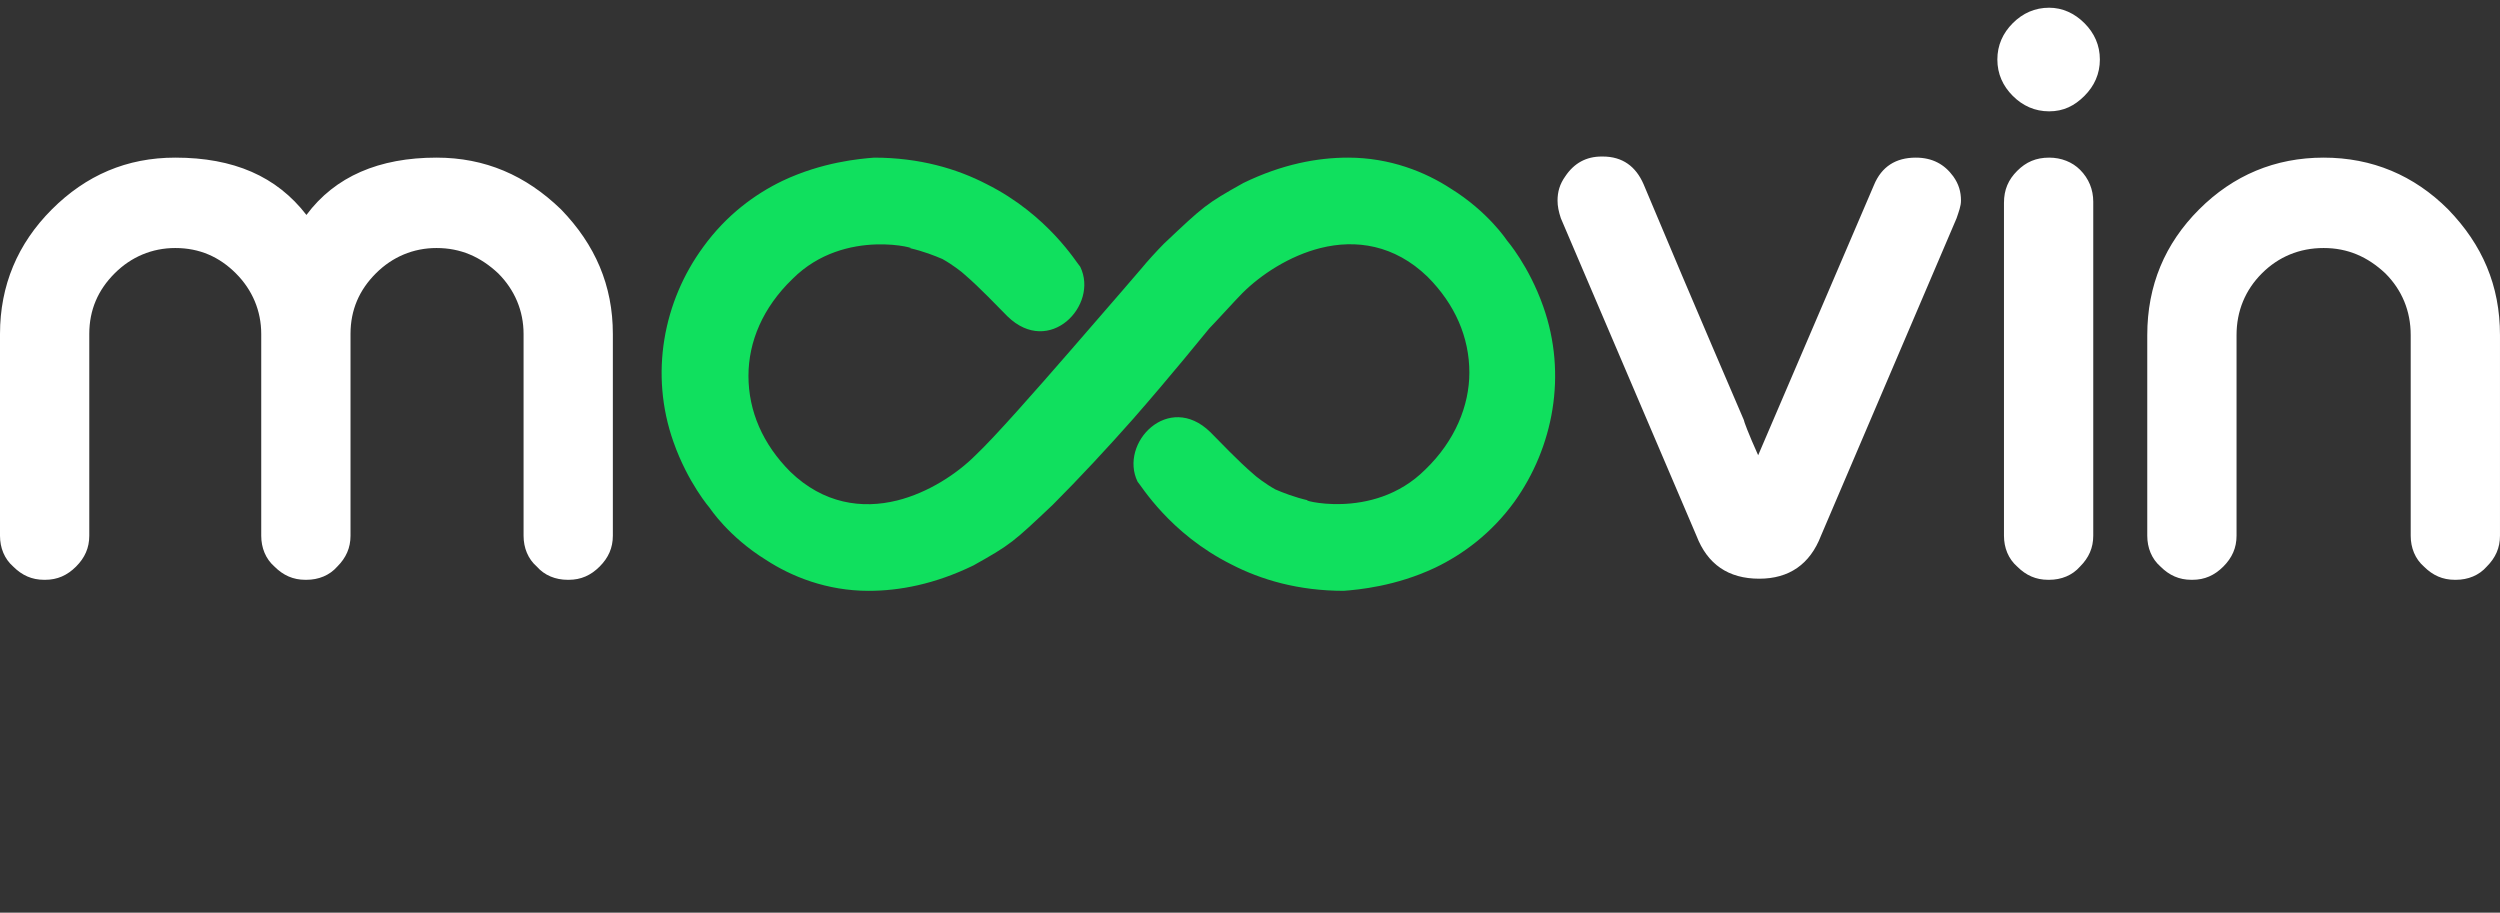 <?xml version="1.0" encoding="UTF-8" standalone="no"?>
<!-- Generator: Adobe Illustrator 19.0.0, SVG Export Plug-In . SVG Version: 6.00 Build 0)  -->

<svg
   xmlns:dc="http://purl.org/dc/elements/1.1/"
   xmlns:cc="http://creativecommons.org/ns#"
   xmlns:rdf="http://www.w3.org/1999/02/22-rdf-syntax-ns#"
   xmlns:svg="http://www.w3.org/2000/svg"
   xmlns="http://www.w3.org/2000/svg"
   xmlns:sodipodi="http://sodipodi.sourceforge.net/DTD/sodipodi-0.dtd"
   xmlns:inkscape="http://www.inkscape.org/namespaces/inkscape"
   version="1.1"
   id="Group_3_1_"
   x="0px"
   y="0px"
   viewBox="0 0 226.8 82.8"
   xml:space="preserve"
   inkscape:version="0.91 r13725"
   sodipodi:docname="logo-moovin.svg"
   width="226.8"
   height="82.8"><rect x="0" y="0" width="226.8" height="82.8" fill="#333333" stroke="none"/><defs
     id="defs22" /><sodipodi:namedview
     pagecolor="#ffffff"
     bordercolor="#666666"
     borderopacity="1"
     objecttolerance="10"
     gridtolerance="10"
     guidetolerance="10"
     inkscape:pageopacity="0"
     inkscape:pageshadow="2"
     inkscape:window-width="1920"
     inkscape:window-height="1056"
     id="namedview20"
     showgrid="false"
     inkscape:zoom="1.0405644"
     inkscape:cx="113.4"
     inkscape:cy="113.4"
     inkscape:window-x="0"
     inkscape:window-y="24"
     inkscape:window-maximized="1"
     inkscape:current-layer="Group_3_1_" /><style
     type="text/css"
     id="style3">
	.st0{fill:#A2C314;}
	.st1{fill:#565656;}
</style><g
     id="moovin"
     transform="translate(0,-72)"><g
       id="g11"><path
         class="st1"
         d="M 39.6,86.3 C 34.4,86.3 30.4,88 27.8,91.5 25.1,88 21.2,86.3 15.9,86.3 11.5,86.3 7.8,87.9 4.7,91 1.6,94.1 0,97.9 0,102.3 l 0,18.3 c 0,1.1 0.4,2.1 1.2,2.8 0.8,0.8 1.7,1.2 2.8,1.2 l 0.1,0 c 1.1,0 2,-0.4 2.8,-1.2 0.8,-0.8 1.2,-1.7 1.2,-2.8 l 0,-18.3 c 0,-2.2 0.8,-4 2.3,-5.5 1.5,-1.5 3.4,-2.3 5.5,-2.3 2.2,0 4,0.8 5.5,2.3 1.5,1.5 2.3,3.4 2.3,5.5 l 0,18.3 c 0,1.1 0.4,2.1 1.2,2.8 0.8,0.8 1.7,1.2 2.8,1.2 l 0.1,0 c 1.1,0 2.1,-0.4 2.8,-1.2 0.8,-0.8 1.2,-1.7 1.2,-2.8 l 0,-18.3 c 0,-2.2 0.8,-4 2.3,-5.5 1.5,-1.5 3.4,-2.3 5.5,-2.3 2.2,0 4,0.8 5.6,2.3 1.5,1.5 2.3,3.4 2.3,5.5 l 0,18.3 c 0,1.1 0.4,2.1 1.2,2.8 0.7,0.8 1.7,1.2 2.8,1.2 l 0.1,0 c 1.1,0 2,-0.4 2.8,-1.2 0.8,-0.8 1.2,-1.7 1.2,-2.8 l 0,-18.3 C 55.6,97.9 54,94.2 50.9,91 47.7,87.9 44,86.3 39.6,86.3 Z m 134.2,0 0,0 c -1.8,0 -3.1,0.8 -3.8,2.5 l -10.5,24.5 c -0.9,-2 -1.3,-3.1 -1.3,-3.2 -0.8,-1.9 -3.9,-9 -9.1,-21.4 -0.7,-1.6 -1.9,-2.5 -3.7,-2.5 l -0.1,0 c -1.4,0 -2.5,0.6 -3.3,1.8 -0.5,0.7 -0.7,1.4 -0.7,2.2 0,0.5 0.1,1 0.3,1.6 l 12.3,28.8 c 1,2.6 2.9,3.9 5.7,3.9 2.7,0 4.6,-1.3 5.6,-3.9 l 12.3,-28.8 c 0.2,-0.6 0.4,-1.1 0.4,-1.6 0,-0.8 -0.2,-1.5 -0.7,-2.2 -0.8,-1.1 -1.9,-1.7 -3.4,-1.7 z m 12.1,0 0,0 c -1.2,0 -2.1,0.4 -2.9,1.2 -0.8,0.8 -1.2,1.7 -1.2,2.9 l 0,30.2 c 0,1.1 0.4,2.1 1.2,2.8 0.8,0.8 1.7,1.2 2.8,1.2 l 0.1,0 c 1.1,0 2.1,-0.4 2.8,-1.2 0.8,-0.8 1.2,-1.7 1.2,-2.8 l 0,-30.3 c 0,-1.1 -0.4,-2.1 -1.2,-2.9 -0.7,-0.7 -1.7,-1.1 -2.8,-1.1 z m 0,-13.6 c -1.3,0 -2.4,0.5 -3.3,1.4 -0.9,0.9 -1.4,2 -1.4,3.3 0,1.3 0.5,2.4 1.4,3.3 0.9,0.9 2,1.4 3.3,1.4 1.3,0 2.3,-0.5 3.2,-1.4 0.9,-0.9 1.4,-2 1.4,-3.3 0,-1.3 -0.5,-2.4 -1.4,-3.3 -0.9,-0.9 -2,-1.4 -3.2,-1.4 z M 222.1,91 c -3.1,-3.1 -6.9,-4.7 -11.3,-4.7 -4.4,0 -8.2,1.6 -11.3,4.7 -3.1,3.1 -4.7,6.9 -4.7,11.4 l 0,18.2 c 0,1.1 0.4,2.1 1.2,2.8 0.8,0.8 1.7,1.2 2.8,1.2 l 0.1,0 c 1.1,0 2,-0.4 2.8,-1.2 0.8,-0.8 1.2,-1.7 1.2,-2.8 l 0,-18.2 c 0,-2.2 0.8,-4.1 2.3,-5.6 1.5,-1.5 3.4,-2.3 5.6,-2.3 2.2,0 4,0.8 5.6,2.3 1.5,1.5 2.3,3.4 2.3,5.6 l 0,18.2 c 0,1.1 0.4,2.1 1.2,2.8 0.8,0.8 1.7,1.2 2.8,1.2 l 0.1,0 c 1.1,0 2.1,-0.4 2.8,-1.2 0.8,-0.8 1.2,-1.7 1.2,-2.8 l 0,-18.2 c 0,-4.5 -1.6,-8.2 -4.7,-11.4 z"
         id="path13"
         inkscape:connector-curvature="0"
         style="fill:#ffffff" /></g></g><g
     id="infinito"
     transform="translate(0,-72)"><g
       id="g16"><path
         class="st0"
         d="m 140,99.8 c -1.3,-3.7 -3.3,-6 -3.3,-6 0,0 -1.7,-2.6 -5.1,-4.7 -2.3,-1.5 -5.5,-2.8 -9.3,-2.8 -2.8,0 -6,0.6 -9.5,2.3 -3.4,1.9 -3.6,2.1 -7.2,5.5 -0.6,0.6 -1.6,1.7 -2,2.2 l 0,0 c 0,0 -3,3.5 -6.4,7.4 -3.3,3.8 -7,8 -8.7,9.6 -1.7,1.7 -4.3,3.4 -7.1,4.1 -3.2,0.8 -6.7,0.3 -9.7,-2.6 -2.5,-2.5 -3.8,-5.5 -3.8,-8.7 0,-3.1 1.3,-6.2 4,-8.8 4.8,-4.8 11.8,-2.6 10.6,-2.8 1.3,0.3 2.3,0.7 3,1 0.9,0.5 1.8,1.2 2,1.4 1.4,1.2 3,2.9 3.9,3.8 3.8,3.7 8.3,-1 6.6,-4.5 -0.3,-0.3 -2.9,-4.7 -8.5,-7.5 -2.7,-1.4 -6.1,-2.4 -10.2,-2.4 -1.3,0.1 -4.7,0.4 -8.3,2.1 -2.5,1.2 -5.1,3.1 -7.2,6 -3.6,4.9 -4.9,11.5 -2.7,17.7 1.3,3.7 3.3,6 3.3,6 0,0 1.7,2.6 5.1,4.7 2.3,1.5 5.5,2.8 9.3,2.8 2.8,0 6,-0.6 9.5,-2.3 3.4,-1.9 3.6,-2.1 7.2,-5.5 2.4,-2.4 5,-5.2 7.3,-7.8 3.5,-4 6.4,-7.6 6.9,-8.2 0.5,-0.5 2.4,-2.6 3,-3.2 1.7,-1.7 4.3,-3.4 7.1,-4.1 3.2,-0.8 6.7,-0.3 9.7,2.6 2.5,2.5 3.8,5.5 3.8,8.7 0,3 -1.3,6.2 -4,8.8 -4.8,4.8 -11.8,2.6 -10.6,2.8 -1.3,-0.3 -2.3,-0.7 -3,-1 -0.9,-0.5 -1.8,-1.2 -2,-1.4 -1.4,-1.2 -3,-2.9 -3.9,-3.8 -3.8,-3.7 -8.3,1 -6.6,4.5 0.3,0.3 2.9,4.7 8.5,7.5 2.7,1.4 6.1,2.4 10.2,2.4 1.3,-0.1 4.7,-0.4 8.3,-2.1 2.5,-1.2 5.1,-3.1 7.2,-6 3.5,-4.9 4.8,-11.5 2.6,-17.7 z"
         id="path18"
         inkscape:connector-curvature="0"
         style="fill:#10e05e" /></g></g></svg>